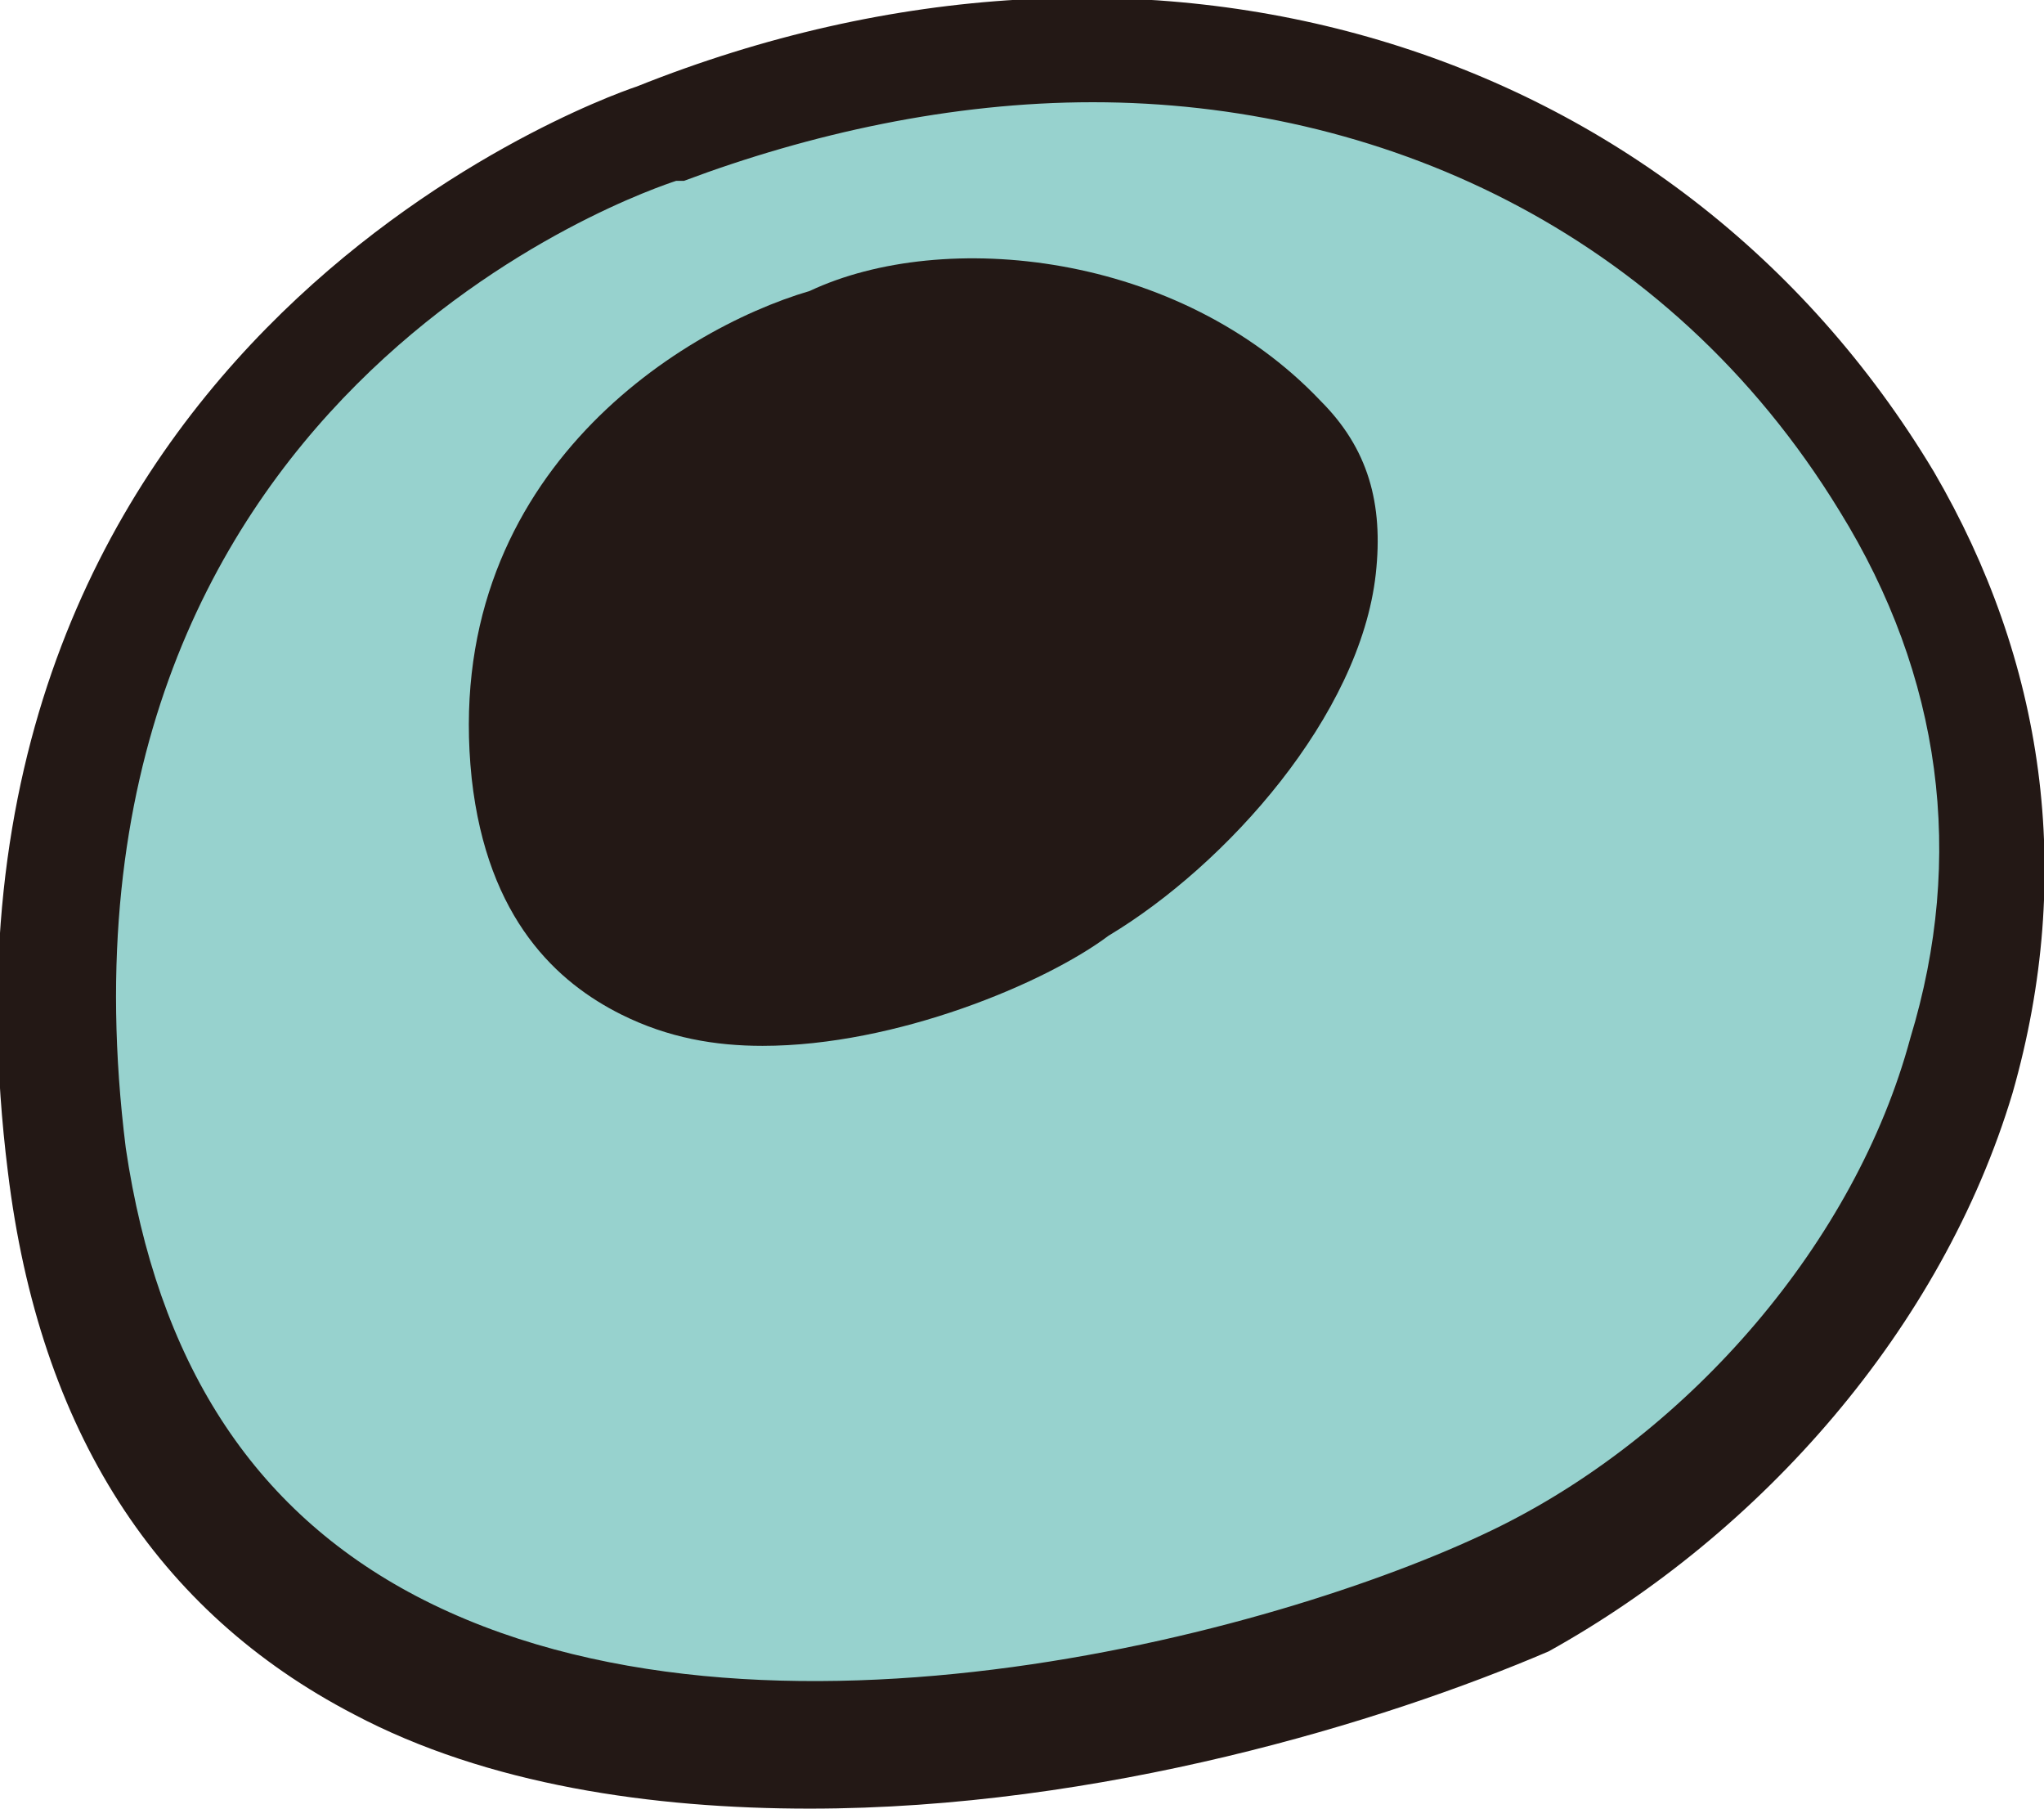 <?xml version="1.0" encoding="utf-8"?>
<svg version="1.1" id="the-ikastore-building-eye-left-1" xmlns="http://www.w3.org/2000/svg" xmlns:xlink="http://www.w3.org/1999/xlink" x="0px"
	 y="0px" viewBox="0 0 26 23" style="enable-background:new 0 0 26 23;" xml:space="preserve">
<style type="text/css">
	.st0{fill:#97D2CE;}
	.st1{fill:#231815;}
</style>
<path class="st0" d="M24.1,6.3c-3.4-5.6-10-6.9-15.7-4.6c0,0-8.9,2.7-7.5,13.1s14.1,7.6,18.5,5.4C23.8,18.1,27.5,11.9,24.1,6.3z"/>
<path class="st1" d="M10.3,23c-2,0-4.1-0.3-5.8-1.2c-2.5-1.3-4-3.6-4.4-6.9C-1.2,4.5,7.5,1.3,8.1,1.1C14.6-1.5,21.3,0.5,24.6,6
	c1.4,2.4,1.8,5.1,1,7.9c-0.9,3-3.2,5.6-5.9,7.1C17.6,21.9,14,23,10.3,23z M13.9,1.3c-1.8,0-3.6,0.4-5.2,1H8.6
	c-0.3,0.1-8.2,2.7-7,12.3c0.4,2.7,1.6,4.6,3.7,5.7c4.4,2.3,11.2,0.4,13.8-0.9c2.4-1.2,4.5-3.6,5.2-6.2c0.7-2.3,0.4-4.6-0.9-6.7
	C21.2,2.9,17.5,1.3,13.9,1.3z"/>
<path class="st1" d="M16.8,5.1C15,3.2,12,2.9,10.3,3.7C8.6,4.2,5.6,6.1,6,9.9c0.2,1.8,1.1,2.6,1.9,3c0.6,0.3,1.2,0.4,1.8,0.4
	c1.7,0,3.6-0.8,4.4-1.4c1.5-0.9,3.2-2.8,3.4-4.6C17.6,6.4,17.4,5.7,16.8,5.1z"/>
</svg>
